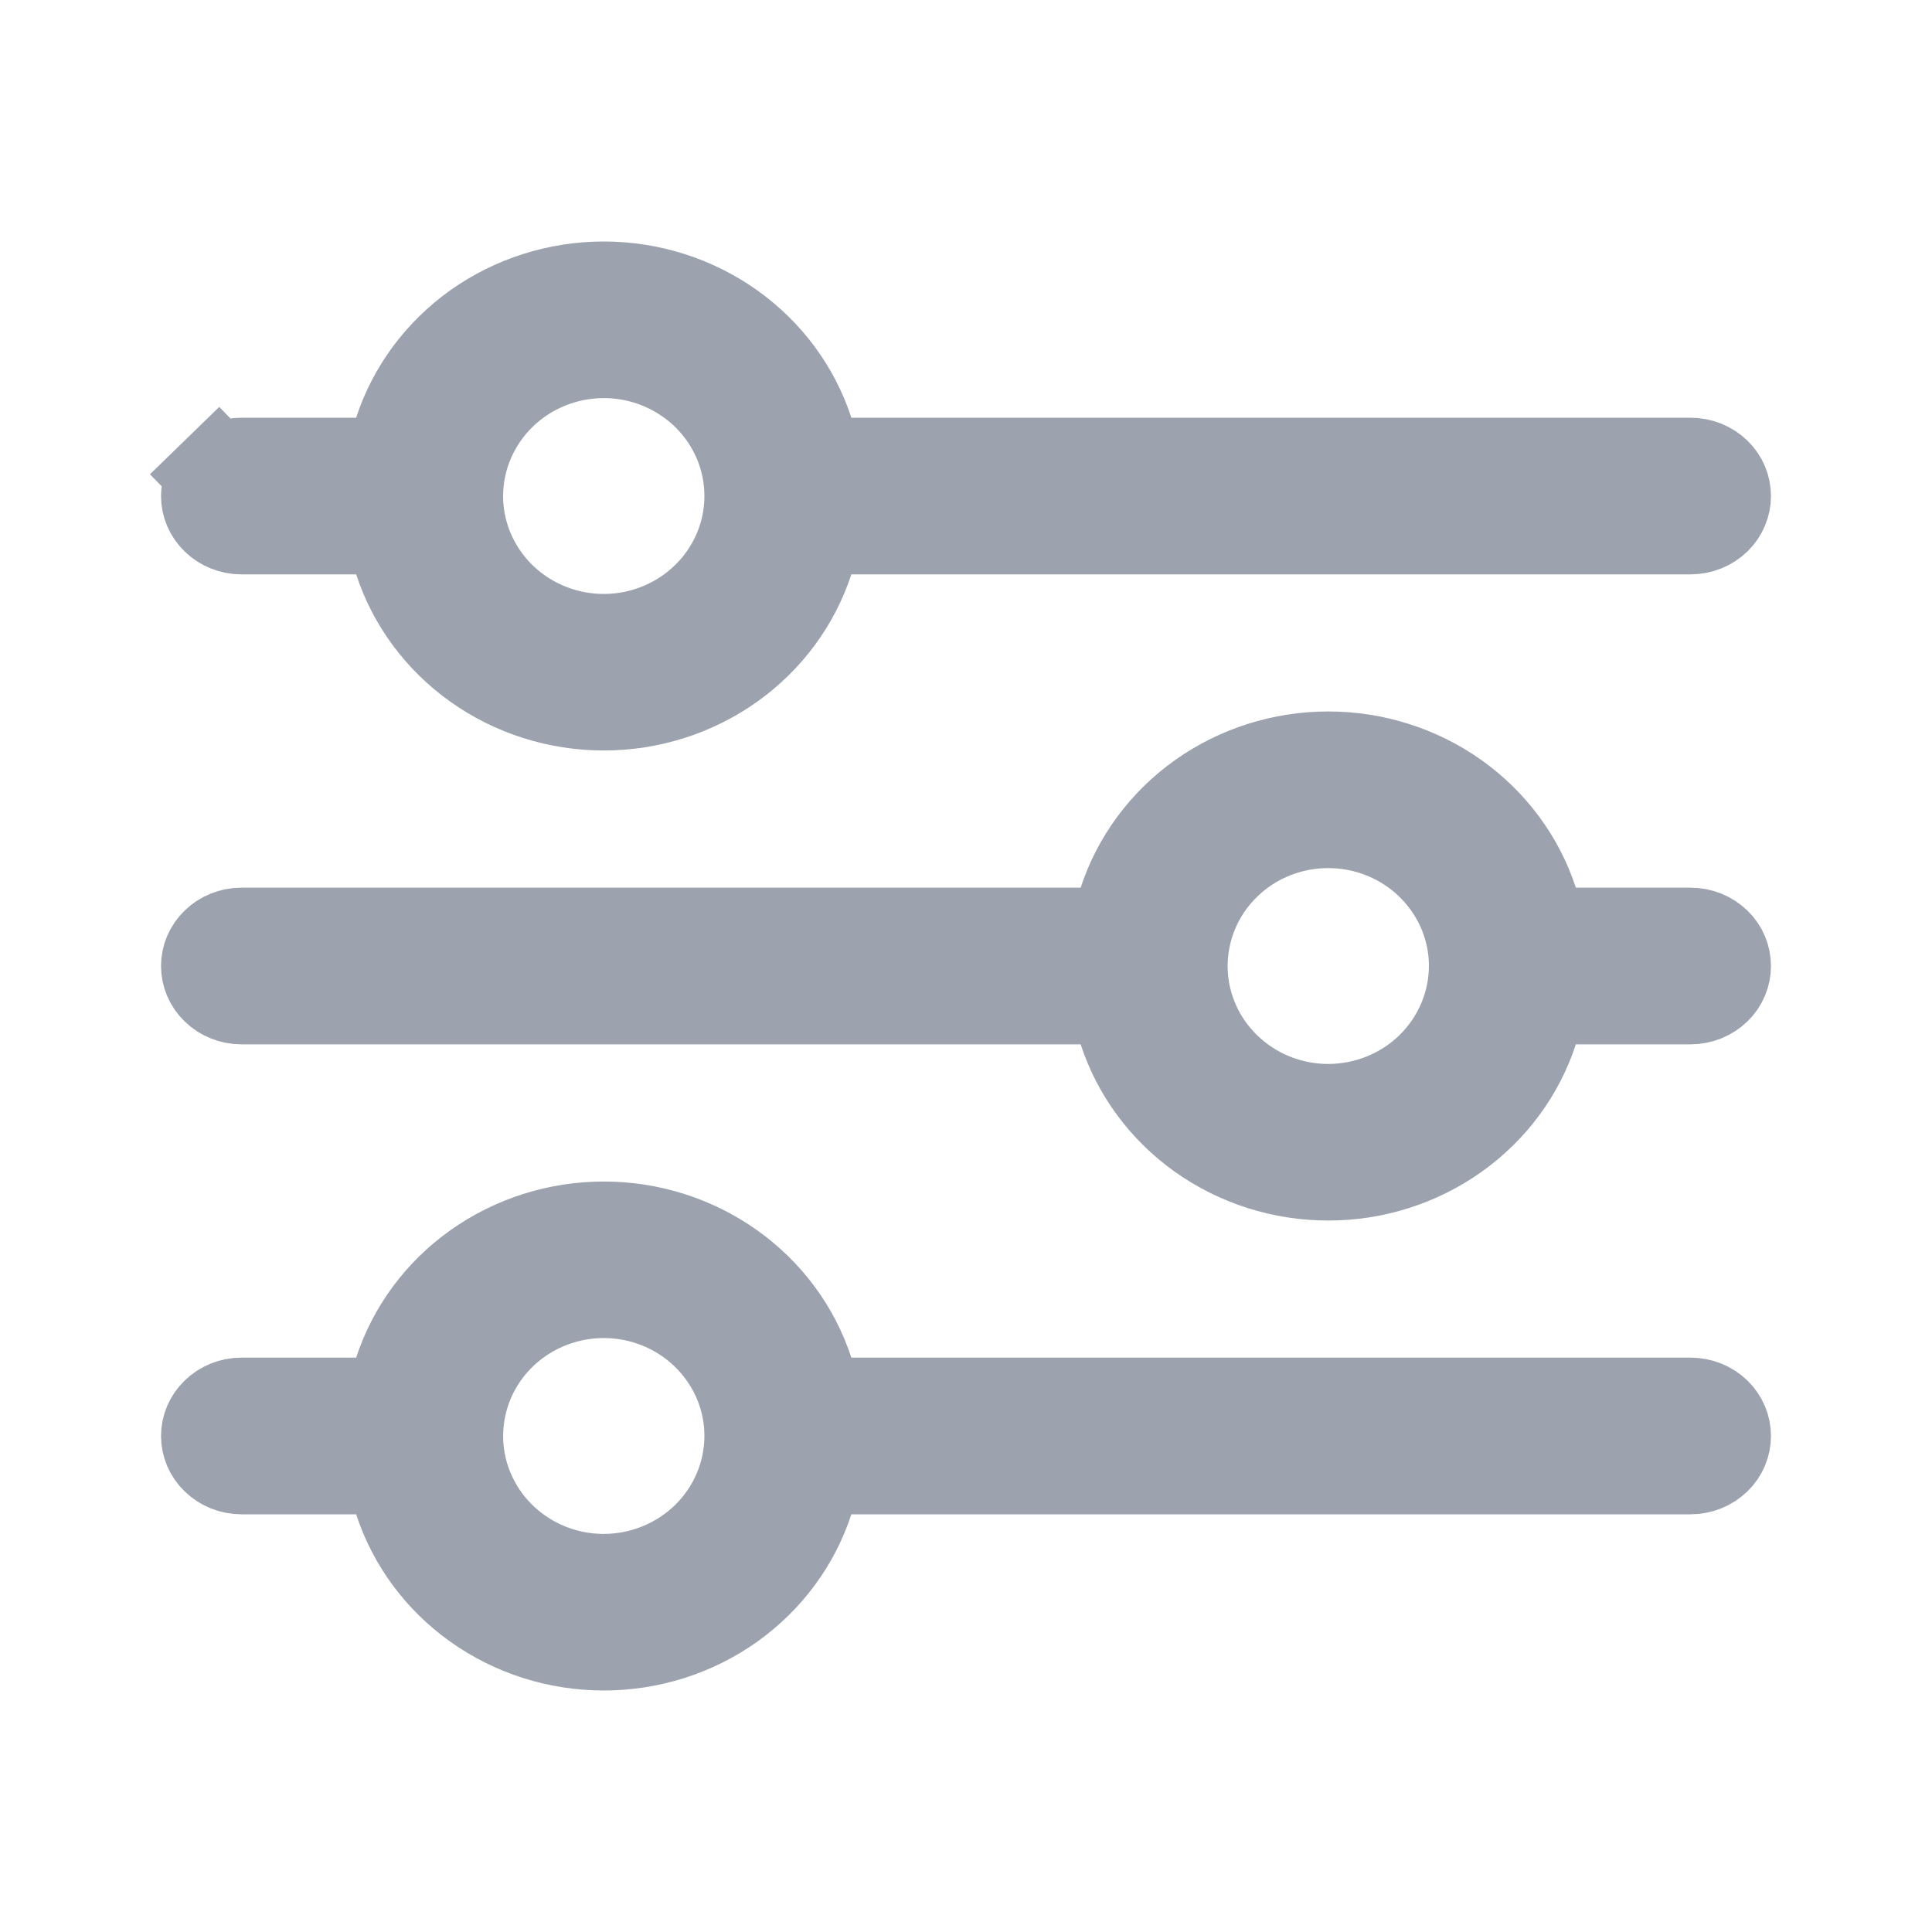 <svg width="20" height="20" viewBox="0 0 20 20" fill="none" xmlns="http://www.w3.org/2000/svg">
<path d="M4.162 5.79L4.049 5.446H3.687H2.5C2.407 5.446 2.321 5.41 2.26 5.35C2.198 5.29 2.167 5.213 2.167 5.135C2.167 5.057 2.198 4.979 2.26 4.92L1.911 4.561L2.26 4.92C2.321 4.86 2.407 4.824 2.5 4.824H3.687H4.049L4.162 4.479C4.301 4.053 4.577 3.679 4.952 3.412C5.328 3.145 5.782 3 6.25 3C6.718 3 7.173 3.145 7.548 3.412C7.923 3.679 8.199 4.053 8.338 4.479L8.451 4.824H8.813H17.5C17.593 4.824 17.679 4.86 17.741 4.92C17.802 4.979 17.833 5.057 17.833 5.135C17.833 5.213 17.802 5.29 17.741 5.35C17.679 5.41 17.593 5.446 17.5 5.446H8.813H8.451L8.338 5.79C8.199 6.216 7.923 6.59 7.548 6.857C7.173 7.124 6.718 7.269 6.25 7.269C5.782 7.269 5.328 7.124 4.952 6.857C4.577 6.59 4.301 6.216 4.162 5.79ZM6.25 3.621L6.249 3.621C5.845 3.622 5.455 3.778 5.165 4.06C4.875 4.343 4.709 4.728 4.708 5.134V5.135C4.708 5.437 4.801 5.732 4.972 5.981C5.143 6.23 5.384 6.422 5.665 6.535C5.945 6.648 6.252 6.677 6.548 6.62C6.845 6.562 7.119 6.42 7.335 6.21C7.552 5.999 7.701 5.729 7.762 5.433L7.272 5.332L7.762 5.433C7.822 5.136 7.791 4.829 7.673 4.551C7.554 4.273 7.355 4.037 7.101 3.873C6.848 3.708 6.552 3.621 6.25 3.621ZM8.338 14.21L8.451 14.554H8.813H17.5C17.593 14.554 17.679 14.59 17.741 14.65C17.802 14.71 17.833 14.787 17.833 14.865C17.833 14.943 17.802 15.021 17.741 15.08C17.679 15.14 17.593 15.176 17.5 15.176H8.813H8.451L8.338 15.521C8.199 15.947 7.923 16.321 7.548 16.588C7.173 16.855 6.718 17 6.25 17C5.782 17 5.328 16.855 4.952 16.588C4.577 16.321 4.301 15.947 4.162 15.521L4.049 15.176H3.687H2.5C2.407 15.176 2.321 15.14 2.26 15.08C2.198 15.021 2.167 14.943 2.167 14.865C2.167 14.787 2.198 14.71 2.26 14.65C2.321 14.59 2.407 14.554 2.5 14.554H3.687H4.049L4.162 14.21C4.301 13.784 4.577 13.409 4.952 13.143C5.328 12.876 5.782 12.731 6.25 12.731C6.718 12.731 7.173 12.876 7.548 13.143C7.923 13.409 8.199 13.784 8.338 14.21ZM6.25 16.379L6.251 16.379C6.655 16.378 7.045 16.222 7.335 15.94C7.625 15.658 7.791 15.272 7.792 14.866V14.865C7.792 14.563 7.7 14.268 7.528 14.019C7.357 13.77 7.116 13.578 6.836 13.465C6.556 13.352 6.248 13.323 5.952 13.38L6.047 13.871L5.952 13.38C5.655 13.438 5.381 13.58 5.165 13.79C4.948 14.001 4.799 14.271 4.739 14.567C4.678 14.864 4.709 15.171 4.828 15.449C4.946 15.727 5.146 15.963 5.399 16.127L5.671 15.708L5.399 16.127C5.652 16.292 5.948 16.379 6.25 16.379ZM15.838 9.345L15.951 9.689H16.313H17.5C17.593 9.689 17.679 9.725 17.741 9.785C17.802 9.844 17.833 9.922 17.833 10C17.833 10.078 17.802 10.156 17.741 10.215C17.679 10.275 17.593 10.311 17.5 10.311H16.313H15.951L15.838 10.655C15.699 11.082 15.423 11.456 15.048 11.723C14.673 11.99 14.218 12.135 13.75 12.135C13.282 12.135 12.828 11.99 12.452 11.723C12.077 11.456 11.801 11.082 11.662 10.655L11.549 10.311H11.187H2.5C2.407 10.311 2.321 10.275 2.26 10.215C2.198 10.156 2.167 10.078 2.167 10C2.167 9.922 2.198 9.844 2.26 9.785C2.321 9.725 2.407 9.689 2.5 9.689H11.187H11.549L11.662 9.345C11.801 8.919 12.077 8.544 12.452 8.277C12.828 8.01 13.282 7.865 13.75 7.865C14.218 7.865 14.673 8.01 15.048 8.277C15.423 8.544 15.699 8.919 15.838 9.345ZM13.75 11.514L13.751 11.514C14.155 11.513 14.545 11.357 14.835 11.075C15.125 10.792 15.291 10.406 15.292 10.001V10C15.292 9.698 15.2 9.403 15.028 9.154C14.857 8.905 14.616 8.713 14.336 8.6C14.056 8.487 13.748 8.458 13.452 8.515C13.155 8.572 12.881 8.714 12.665 8.925C12.448 9.136 12.299 9.406 12.239 9.702C12.178 9.998 12.209 10.306 12.328 10.584C12.446 10.862 12.646 11.097 12.899 11.262C13.152 11.427 13.448 11.514 13.75 11.514Z" fill="#9CA3AF" stroke="#9CA3AF"/>
</svg>
